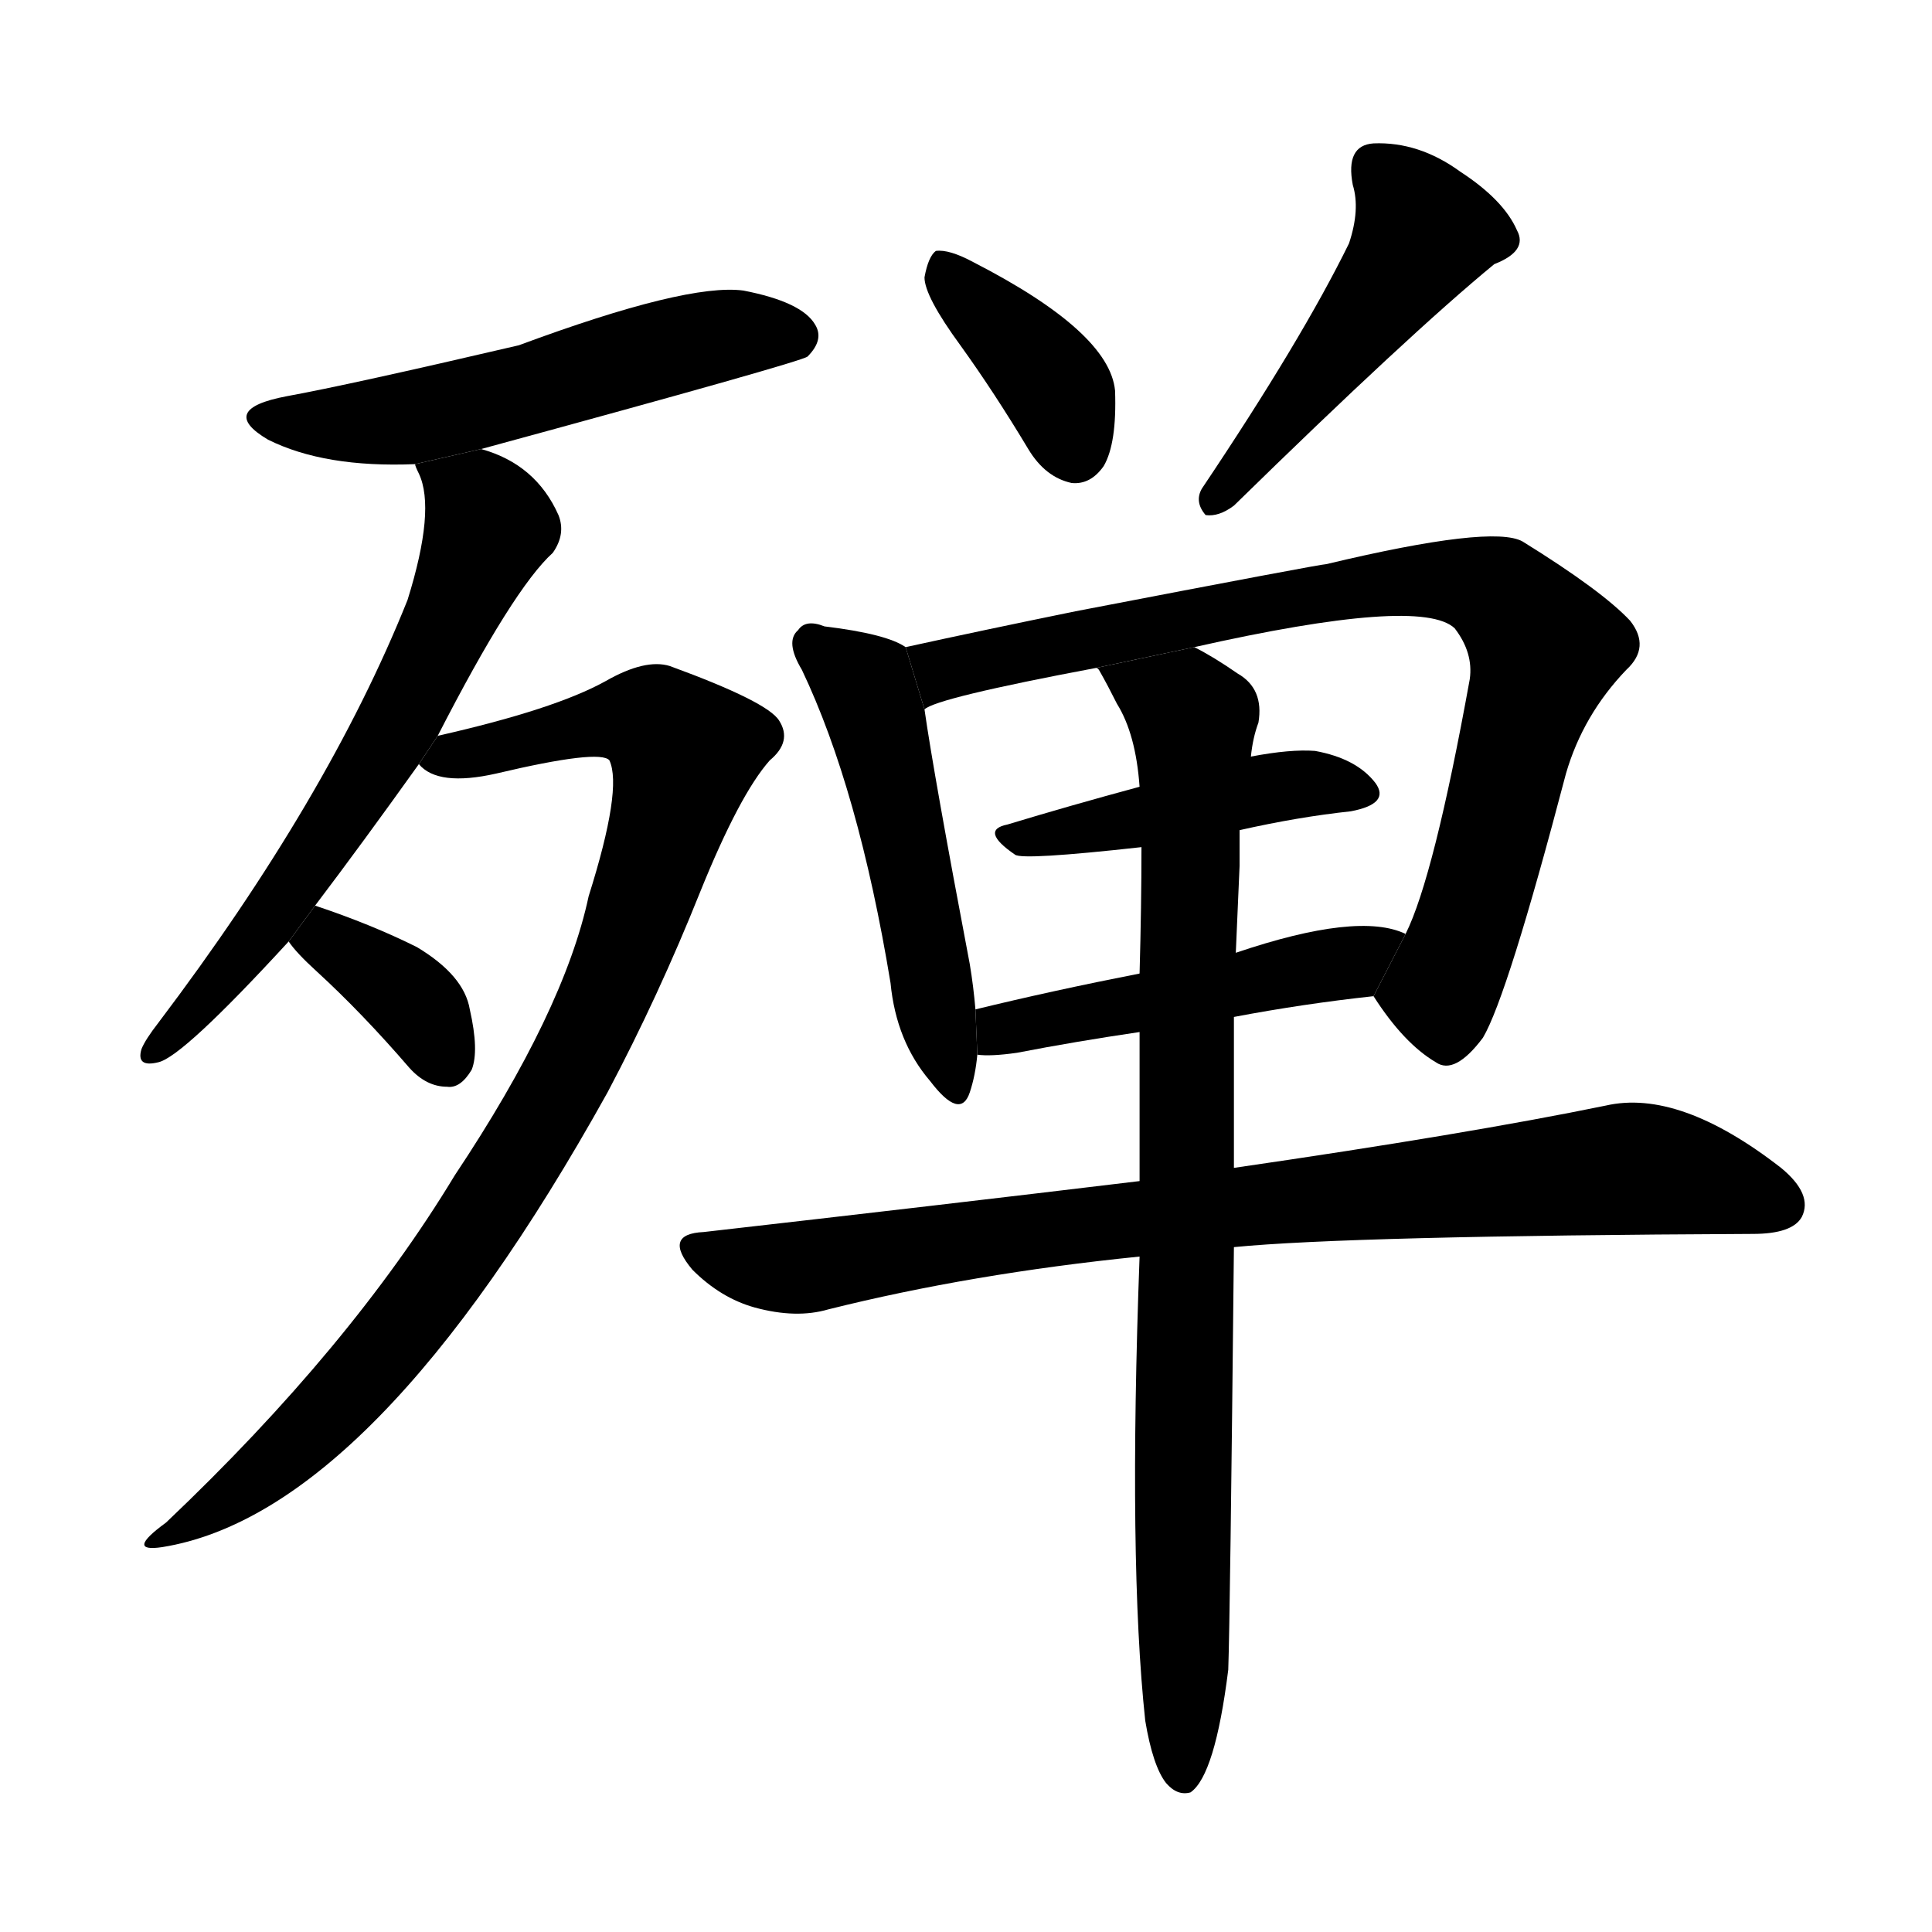<svg version="1.1" width="64" height="64" viewBox="0 0 1024 1024" xmlns="http://www.w3.org/2000/svg">
<g transform="rotate(0,512,512) scale(1,-1) translate(0,-900)">
        <path d="M 255 662 Q 424 708 428 711 Q 437 720 432 728 Q 425 740 394 746 Q 364 750 275 717 Q 185 696 152 690 Q 115 683 142 667 Q 172 652 220 654 L 255 662 Z"></path>
        <path d="M 167 420 Q 192 453 222 495 L 232 510 Q 272 588 293 607 Q 300 617 296 627 Q 284 654 255 662 L 220 654 Q 220 653 222 649 Q 231 630 216 582 Q 174 477 84 358 Q 77 349 75 344 Q 72 334 84 337 Q 97 340 153 401 L 167 420 Z"></path>
        <path d="M 222 495 Q 232 483 263 490 Q 318 503 323 497 Q 330 482 312 425 Q 299 364 241 277 Q 186 186 88 93 Q 66 77 86 80 Q 198 98 322 321 Q 349 372 371 427 Q 392 479 408 497 Q 420 507 413 518 Q 407 528 355 547 Q 342 551 321 539 Q 294 524 232 510 L 222 495 Z"></path>
        <path d="M 153 401 Q 157 395 168 385 Q 192 363 217 334 Q 226 324 237 324 Q 244 323 250 333 Q 254 343 249 365 Q 246 383 221 398 Q 197 410 167 420 L 153 401 Z"></path>
        <path d="M 509 717 Q 527 692 545 662 Q 554 647 568 644 Q 578 643 585 653 Q 592 665 591 693 Q 588 724 516 761 Q 503 768 496 767 Q 492 764 490 753 Q 490 743 509 717 Z"></path>
        <path d="M 715 771 Q 690 720 637 641 Q 633 634 639 627 Q 646 626 654 632 Q 747 723 792 760 Q 810 767 804 778 Q 797 794 774 809 Q 752 825 728 824 Q 713 823 717 802 Q 721 789 715 771 Z"></path>
        <path d="M 480 557 Q 470 564 437 568 Q 427 572 423 566 Q 416 560 425 545 Q 455 482 472 379 Q 475 348 493 327 Q 509 306 514 321 Q 517 330 518 341 L 517 365 Q 516 377 514 389 Q 495 489 490 524 L 480 557 Z"></path>
        <path d="M 728 372 Q 744 347 761 337 Q 771 330 786 350 Q 799 372 830 490 Q 839 521 862 545 Q 875 557 864 571 Q 849 587 807 613 Q 791 622 703 601 Q 700 601 570 576 Q 521 566 480 557 L 490 524 Q 496 530 581 546 L 633 557 Q 753 584 771 567 Q 781 554 779 540 Q 760 435 745 405 L 728 372 Z"></path>
        <path d="M 657 460 Q 688 467 716 470 Q 737 474 729 485 Q 719 498 697 502 Q 684 503 663 499 L 604 483 Q 567 473 534 463 Q 519 460 538 447 Q 542 444 605 451 L 657 460 Z"></path>
        <path d="M 654 361 Q 691 368 728 372 L 745 405 Q 720 417 655 395 L 604 384 Q 558 375 517 365 L 518 341 Q 525 340 539 342 Q 570 348 604 353 L 654 361 Z"></path>
        <path d="M 654 239 Q 715 245 929 246 Q 950 246 955 255 Q 961 267 944 281 Q 890 323 851 314 Q 778 299 654 281 L 604 274 Q 496 261 373 247 Q 351 246 367 227 Q 382 212 400 207 Q 422 201 439 206 Q 515 225 604 234 L 654 239 Z"></path>
        <path d="M 607 -12 Q 611 -36 618 -45 Q 624 -52 631 -50 Q 644 -41 651 15 Q 652 43 654 239 L 654 281 Q 654 317 654 361 L 655 395 Q 656 417 657 441 Q 657 451 657 460 L 663 499 Q 664 509 667 517 Q 670 535 656 543 Q 643 552 633 557 L 581 546 Q 582 546 583 544 Q 587 537 592 527 Q 602 511 604 483 L 605 451 Q 605 420 604 384 L 604 353 Q 604 316 604 274 L 604 234 Q 598 72 607 -12 Z"></path>
</g>
</svg>